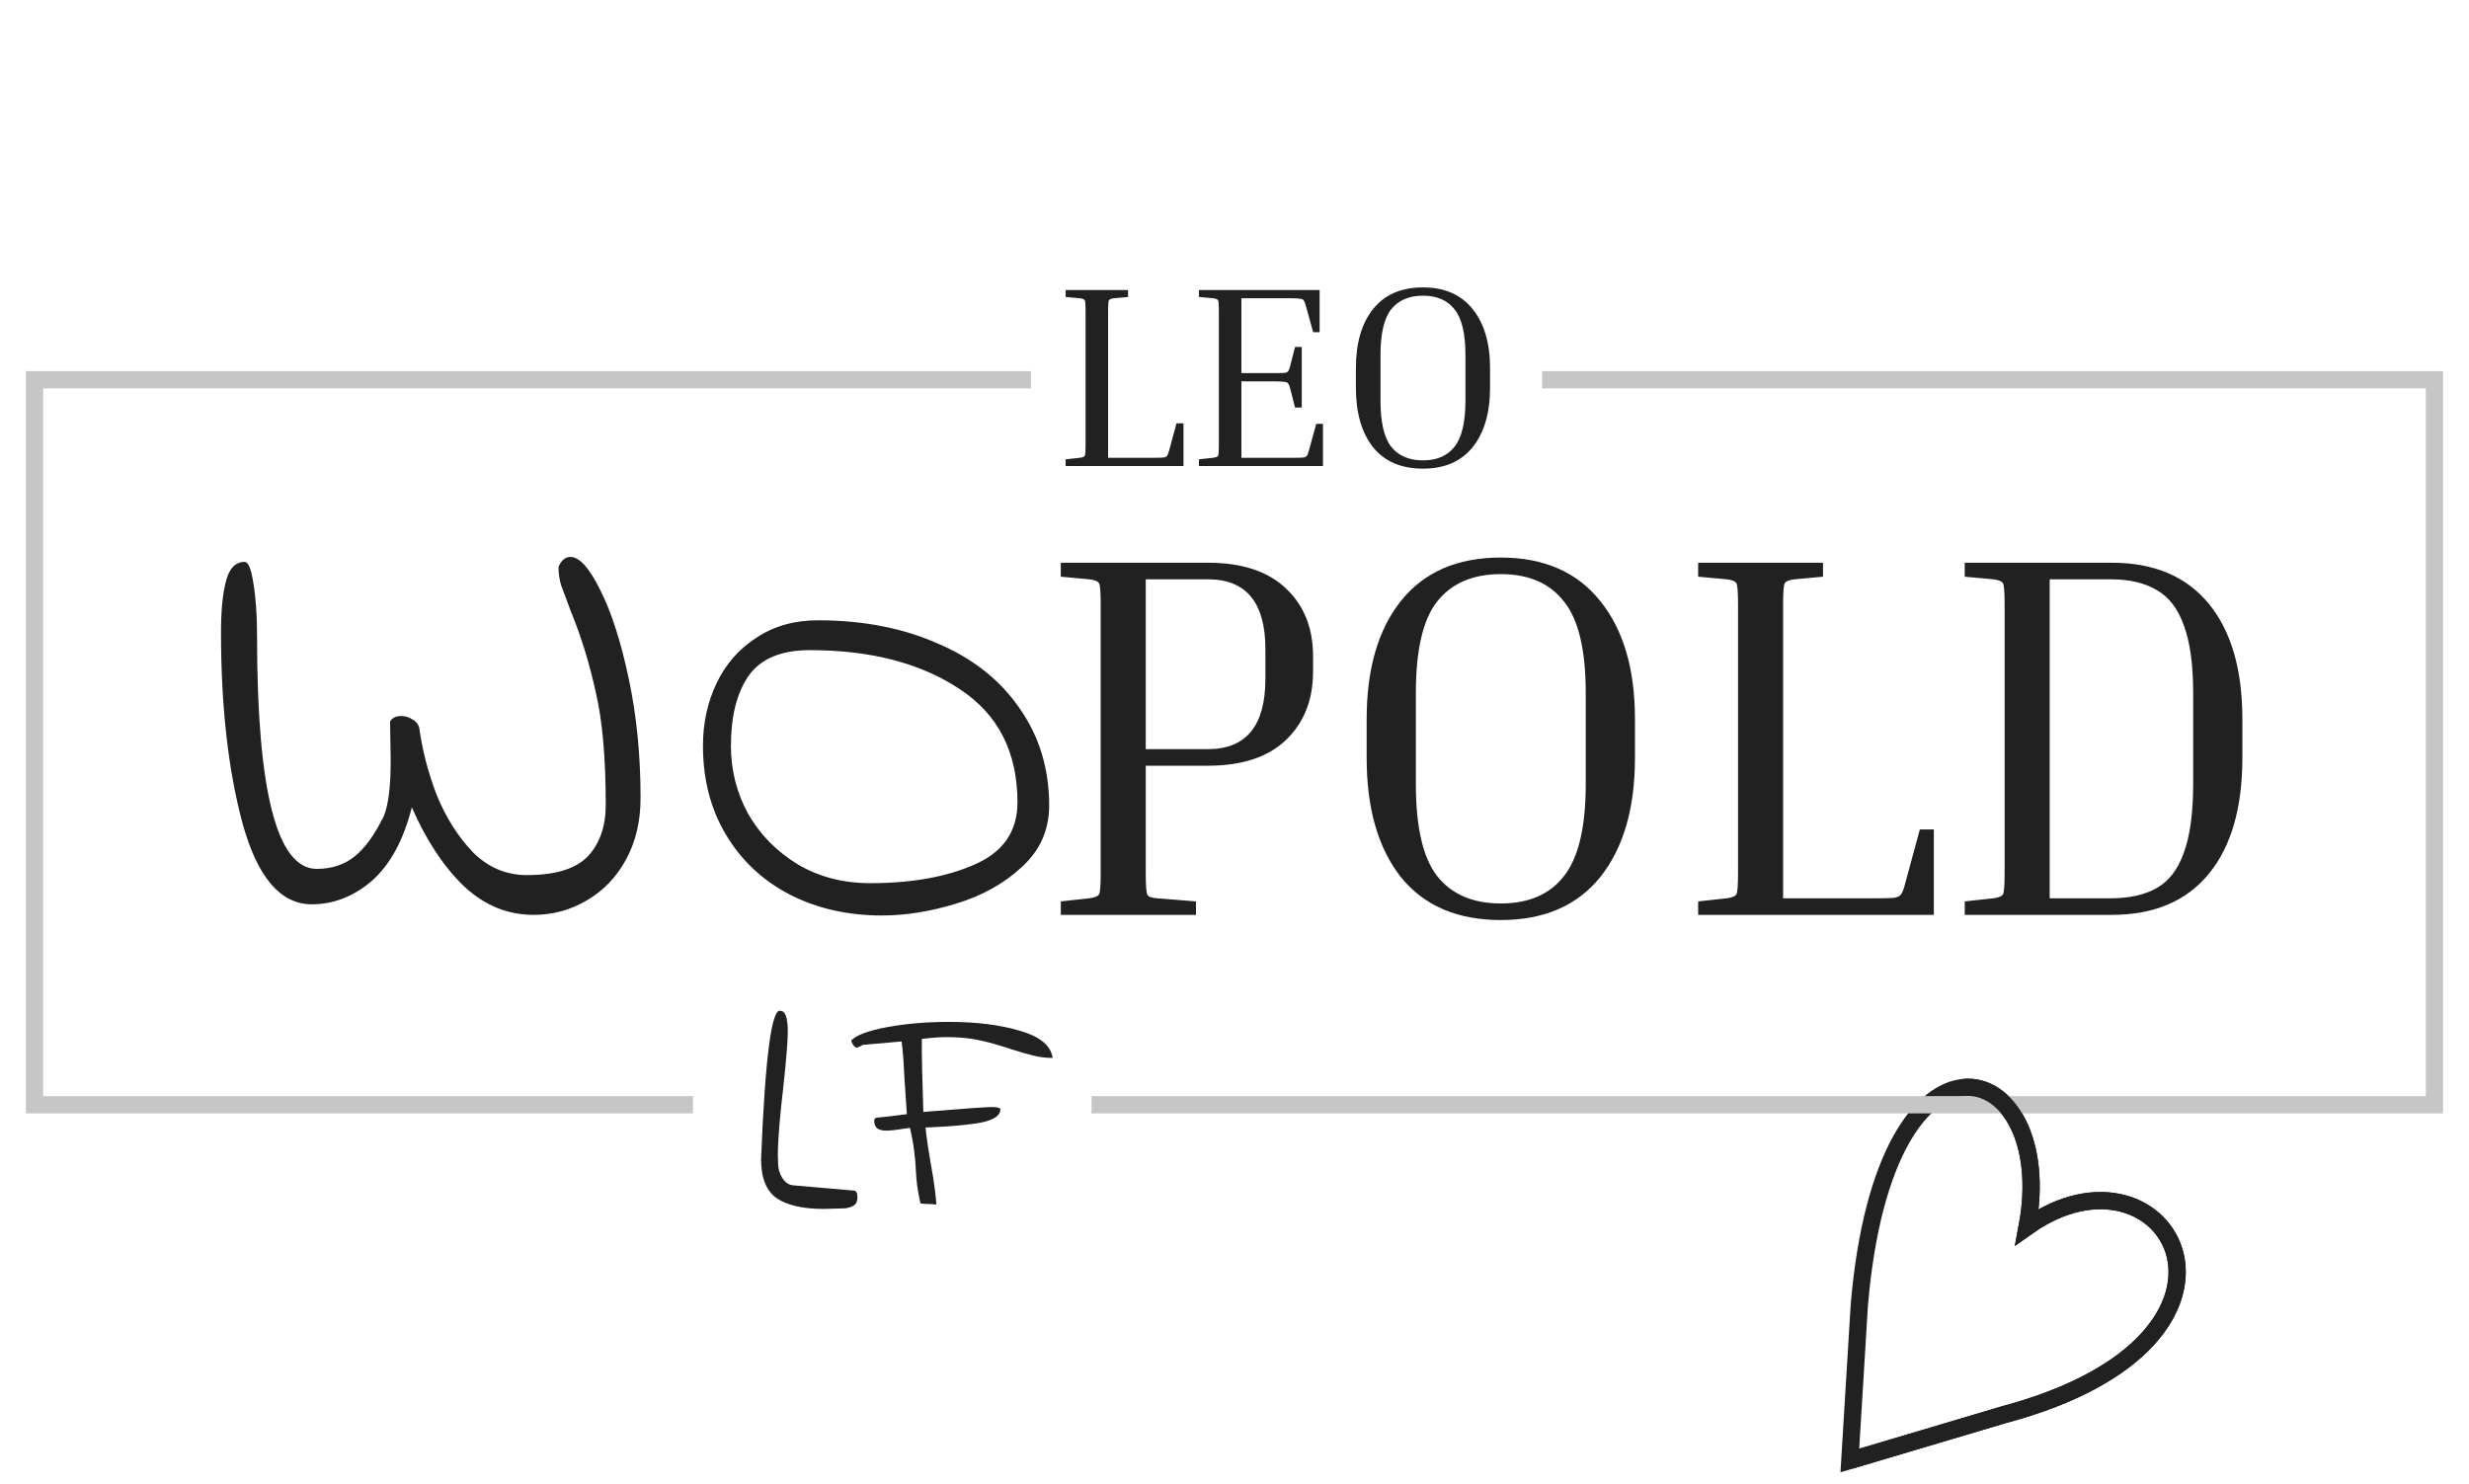 <svg width="143" height="86" viewBox="0 0 143 86" fill="none" xmlns="http://www.w3.org/2000/svg">
<g clip-path="url(#clip0_10_126)">
<path d="M116.053 81.958L107.139 84.609L107.688 75.612C109.183 57.92 119.266 61.175 117.412 71.065C125.544 65.309 132.578 77.547 116.053 81.958Z" stroke="#212121"/>
<path d="M61.44 33.41V32.6H69.96C71.94 32.6 73.45 33.1 74.49 34.1C75.53 35.08 76.05 36.39 76.05 38.03V38.9C76.05 40.54 75.53 41.86 74.49 42.86C73.45 43.86 71.94 44.36 69.96 44.36H66.36V50.57C66.36 51.27 66.39 51.69 66.45 51.83C66.51 51.95 66.7 52.02 67.02 52.04L69.27 52.22V53H61.44V52.22L63.09 52.04C63.41 52 63.6 51.92 63.66 51.8C63.72 51.68 63.75 51.27 63.75 50.57V35.03C63.75 34.33 63.72 33.92 63.66 33.8C63.6 33.68 63.41 33.6 63.09 33.56L61.44 33.41ZM69.96 33.56H66.36V43.4H69.96C72.18 43.4 73.29 42.04 73.29 39.32V37.61C73.29 34.91 72.18 33.56 69.96 33.56ZM94.694 41.66V43.91C94.694 46.83 94.024 49.13 92.684 50.81C91.344 52.47 89.424 53.3 86.924 53.3C84.404 53.3 82.474 52.47 81.134 50.81C79.814 49.13 79.154 46.83 79.154 43.91V41.66C79.154 38.76 79.814 36.48 81.134 34.82C82.474 33.14 84.404 32.3 86.924 32.3C89.424 32.3 91.344 33.14 92.684 34.82C94.024 36.48 94.694 38.76 94.694 41.66ZM91.844 40.16C91.844 37.66 91.424 35.89 90.584 34.85C89.764 33.79 88.544 33.26 86.924 33.26C85.304 33.26 84.074 33.79 83.234 34.85C82.414 35.89 82.004 37.66 82.004 40.16V45.41C82.004 47.91 82.414 49.69 83.234 50.75C84.074 51.81 85.304 52.34 86.924 52.34C88.544 52.34 89.764 51.81 90.584 50.75C91.424 49.69 91.844 47.91 91.844 45.41V40.16ZM111.194 48.05H112.004V53H98.354V52.22L100.004 52.04C100.324 52 100.514 51.92 100.574 51.8C100.634 51.68 100.664 51.27 100.664 50.57V35.03C100.664 34.33 100.634 33.92 100.574 33.8C100.514 33.68 100.324 33.6 100.004 33.56L98.354 33.41V32.6H105.584V33.41L103.934 33.56C103.614 33.6 103.424 33.68 103.364 33.8C103.304 33.92 103.274 34.33 103.274 35.03V52.04H108.704C109.184 52.04 109.524 52.03 109.724 52.01C109.924 51.97 110.054 51.9 110.114 51.8C110.194 51.68 110.264 51.5 110.324 51.26L111.194 48.05ZM113.794 33.41V32.6H122.314C124.754 32.6 126.624 33.39 127.924 34.97C129.224 36.55 129.874 38.78 129.874 41.66V43.91C129.874 46.81 129.224 49.05 127.924 50.63C126.624 52.21 124.754 53 122.314 53H113.794V52.22L115.444 52.04C115.764 52 115.954 51.92 116.014 51.8C116.074 51.68 116.104 51.27 116.104 50.57V35.03C116.104 34.33 116.074 33.92 116.014 33.8C115.954 33.68 115.764 33.6 115.444 33.56L113.794 33.41ZM122.254 33.56H118.714V52.04H122.254C123.334 52.04 124.224 51.84 124.924 51.44C125.624 51.04 126.144 50.36 126.484 49.4C126.844 48.42 127.024 47.09 127.024 45.41V40.16C127.024 38.5 126.844 37.19 126.484 36.23C126.144 35.27 125.624 34.59 124.924 34.19C124.224 33.77 123.334 33.56 122.254 33.56Z" fill="#212121"/>
<path d="M47.716 70.036C46.516 70.036 45.61 69.832 44.998 69.424C44.386 69.004 44.08 68.248 44.08 67.156C44.32 61.156 44.704 58.294 45.232 58.57C45.496 58.582 45.628 58.99 45.628 59.794C45.628 60.286 45.544 61.324 45.376 62.908C45.16 64.732 45.052 66.07 45.052 66.922L45.07 67.444C45.07 67.708 45.148 67.972 45.304 68.236C45.472 68.5 45.682 68.644 45.934 68.668L49.462 68.974C49.594 68.986 49.66 69.112 49.66 69.352C49.66 69.568 49.606 69.718 49.498 69.802C49.402 69.886 49.228 69.952 48.976 70L47.716 70.036ZM54.234 69.784C54.042 69.76 53.862 69.748 53.694 69.748C53.538 69.736 53.43 69.73 53.37 69.73C53.322 69.718 53.298 69.694 53.298 69.658C53.214 69.274 53.154 68.938 53.118 68.65C53.082 68.35 53.058 68.074 53.046 67.822C53.034 67.462 53.004 67.108 52.956 66.76C52.92 66.4 52.836 65.926 52.704 65.338C52.032 65.446 51.582 65.5 51.354 65.5C51.114 65.5 50.934 65.458 50.814 65.374C50.694 65.278 50.634 65.128 50.634 64.924C50.634 64.804 50.7 64.744 50.832 64.744L51.372 64.69C51.456 64.678 51.84 64.63 52.524 64.546C52.5 64.198 52.452 63.484 52.38 62.404C52.344 61.54 52.29 60.85 52.218 60.334L49.968 60.532C49.8 60.64 49.668 60.694 49.572 60.694C49.428 60.586 49.338 60.448 49.302 60.28C49.59 59.968 50.28 59.71 51.372 59.506C52.476 59.302 53.67 59.2 54.954 59.2C56.562 59.2 57.942 59.374 59.094 59.722C60.246 60.058 60.87 60.58 60.966 61.288C60.594 61.288 60.234 61.246 59.886 61.162C59.538 61.078 59.1 60.952 58.572 60.784C57.9 60.556 57.282 60.382 56.718 60.262C56.166 60.142 55.542 60.082 54.846 60.082C54.402 60.082 53.916 60.118 53.388 60.19C53.388 61.306 53.418 62.716 53.478 64.42L54.108 64.366C56.028 64.21 57.15 64.132 57.474 64.132C57.63 64.132 57.738 64.144 57.798 64.168C57.858 64.18 57.906 64.204 57.942 64.24C57.954 64.6 57.612 64.858 56.916 65.014C56.22 65.158 55.116 65.26 53.604 65.32C53.664 65.908 53.778 66.676 53.946 67.624C54.102 68.512 54.198 69.232 54.234 69.784Z" fill="#212121"/>
<path d="M30.908 53C29.396 53 28.052 52.448 26.876 51.344C25.7 50.216 24.692 48.692 23.852 46.772C23.372 48.668 22.604 50.084 21.548 51.02C20.492 51.932 19.328 52.388 18.056 52.388C16.256 52.388 14.924 50.84 14.06 47.744C13.22 44.648 12.8 40.94 12.8 36.62C12.8 35.372 12.896 34.388 13.088 33.668C13.28 32.924 13.64 32.552 14.168 32.552C14.384 32.552 14.552 32.96 14.672 33.776C14.816 34.592 14.888 35.624 14.888 36.872C14.888 45.848 16.04 50.336 18.344 50.336C19.208 50.336 19.94 50.096 20.54 49.616C21.14 49.136 21.704 48.356 22.232 47.276C22.496 46.628 22.628 45.56 22.628 44.072L22.592 41.804C22.712 41.588 22.928 41.48 23.24 41.48C23.456 41.48 23.66 41.54 23.852 41.66C24.068 41.756 24.212 41.924 24.284 42.164C24.452 43.436 24.788 44.732 25.292 46.052C25.82 47.348 26.516 48.452 27.38 49.364C28.268 50.252 29.312 50.696 30.512 50.696C32.168 50.696 33.344 50.336 34.04 49.616C34.736 48.872 35.084 47.876 35.084 46.628C35.084 43.916 34.892 41.744 34.508 40.112C34.148 38.456 33.668 36.896 33.068 35.432C32.804 34.736 32.612 34.22 32.492 33.884C32.396 33.548 32.348 33.2 32.348 32.84C32.516 32.456 32.744 32.264 33.032 32.264C33.56 32.264 34.136 32.9 34.76 34.172C35.408 35.444 35.96 37.16 36.416 39.32C36.872 41.456 37.1 43.76 37.1 46.232C37.1 47.6 36.812 48.8 36.236 49.832C35.684 50.84 34.928 51.62 33.968 52.172C33.032 52.724 32.012 53 30.908 53ZM51.082 53.036C49.09 53.036 47.302 52.628 45.718 51.812C44.158 50.996 42.934 49.844 42.046 48.356C41.158 46.868 40.714 45.152 40.714 43.208C40.714 41.888 40.978 40.676 41.506 39.572C42.034 38.468 42.802 37.592 43.81 36.944C44.818 36.272 46.006 35.936 47.374 35.936C49.966 35.936 52.27 36.38 54.286 37.268C56.326 38.132 57.91 39.38 59.038 41.012C60.19 42.644 60.766 44.528 60.766 46.664C60.766 48.08 60.238 49.268 59.182 50.228C58.15 51.188 56.878 51.896 55.366 52.352C53.878 52.808 52.45 53.036 51.082 53.036ZM50.398 51.164C52.798 51.164 54.814 50.804 56.446 50.084C58.102 49.364 58.93 48.164 58.93 46.484C58.93 43.556 57.802 41.36 55.546 39.896C53.29 38.408 50.41 37.664 46.906 37.664C45.226 37.664 44.038 38.168 43.342 39.176C42.67 40.16 42.334 41.504 42.334 43.208C42.334 44.624 42.67 45.944 43.342 47.168C44.038 48.368 44.998 49.34 46.222 50.084C47.446 50.804 48.838 51.164 50.398 51.164Z" fill="#212121"/>
<path d="M68.14 24.525H68.545V27H61.72V26.61L62.545 26.52C62.705 26.5 62.8 26.46 62.83 26.4C62.86 26.34 62.875 26.135 62.875 25.785V18.015C62.875 17.665 62.86 17.46 62.83 17.4C62.8 17.34 62.705 17.3 62.545 17.28L61.72 17.205V16.8H65.335V17.205L64.51 17.28C64.35 17.3 64.255 17.34 64.225 17.4C64.195 17.46 64.18 17.665 64.18 18.015V26.52H66.895C67.135 26.52 67.305 26.515 67.405 26.505C67.505 26.485 67.57 26.45 67.6 26.4C67.64 26.34 67.675 26.25 67.705 26.13L68.14 24.525ZM76.235 24.555H76.625V27H69.44V26.61L70.265 26.52C70.425 26.5 70.52 26.46 70.55 26.4C70.58 26.34 70.595 26.135 70.595 25.785V18.015C70.595 17.665 70.58 17.46 70.55 17.4C70.52 17.34 70.425 17.3 70.265 17.28L69.44 17.205V16.8H76.43V19.245H76.055L75.62 17.67C75.59 17.55 75.555 17.465 75.515 17.415C75.485 17.355 75.42 17.32 75.32 17.31C75.22 17.29 75.05 17.28 74.81 17.28H71.9V21.615H73.91C74.15 21.615 74.32 21.61 74.42 21.6C74.52 21.58 74.585 21.545 74.615 21.495C74.655 21.435 74.69 21.345 74.72 21.225L75.005 20.1H75.395V23.61H75.005L74.72 22.485C74.69 22.365 74.655 22.28 74.615 22.23C74.585 22.17 74.52 22.135 74.42 22.125C74.32 22.105 74.15 22.095 73.91 22.095H71.9V26.52H74.99C75.23 26.52 75.4 26.515 75.5 26.505C75.6 26.485 75.665 26.45 75.695 26.4C75.735 26.34 75.77 26.25 75.8 26.13L76.235 24.555ZM86.301 21.33V22.455C86.301 23.915 85.966 25.065 85.296 25.905C84.626 26.735 83.666 27.15 82.416 27.15C81.156 27.15 80.191 26.735 79.521 25.905C78.861 25.065 78.531 23.915 78.531 22.455V21.33C78.531 19.88 78.861 18.74 79.521 17.91C80.191 17.07 81.156 16.65 82.416 16.65C83.666 16.65 84.626 17.07 85.296 17.91C85.966 18.74 86.301 19.88 86.301 21.33ZM84.876 20.58C84.876 19.33 84.666 18.445 84.246 17.925C83.836 17.395 83.226 17.13 82.416 17.13C81.606 17.13 80.991 17.395 80.571 17.925C80.161 18.445 79.956 19.33 79.956 20.58V23.205C79.956 24.455 80.161 25.345 80.571 25.875C80.991 26.405 81.606 26.67 82.416 26.67C83.226 26.67 83.836 26.405 84.246 25.875C84.666 25.345 84.876 24.455 84.876 23.205V20.58Z" fill="#212121"/>
<path d="M59.708 22H2V64H40.137M89.314 22H141V64H63.22" stroke="#C6C6C6"/>
<path d="M107.139 84.61L116.053 81.958C132.578 77.547 125.544 65.309 117.412 71.065C118.347 66.079 116.248 62.78 113.745 63" stroke="#212121"/>
</g>
<defs>
<clipPath id="clip0_10_126">
<rect width="143" height="86" fill="white"/>
</clipPath>
</defs>
</svg>
